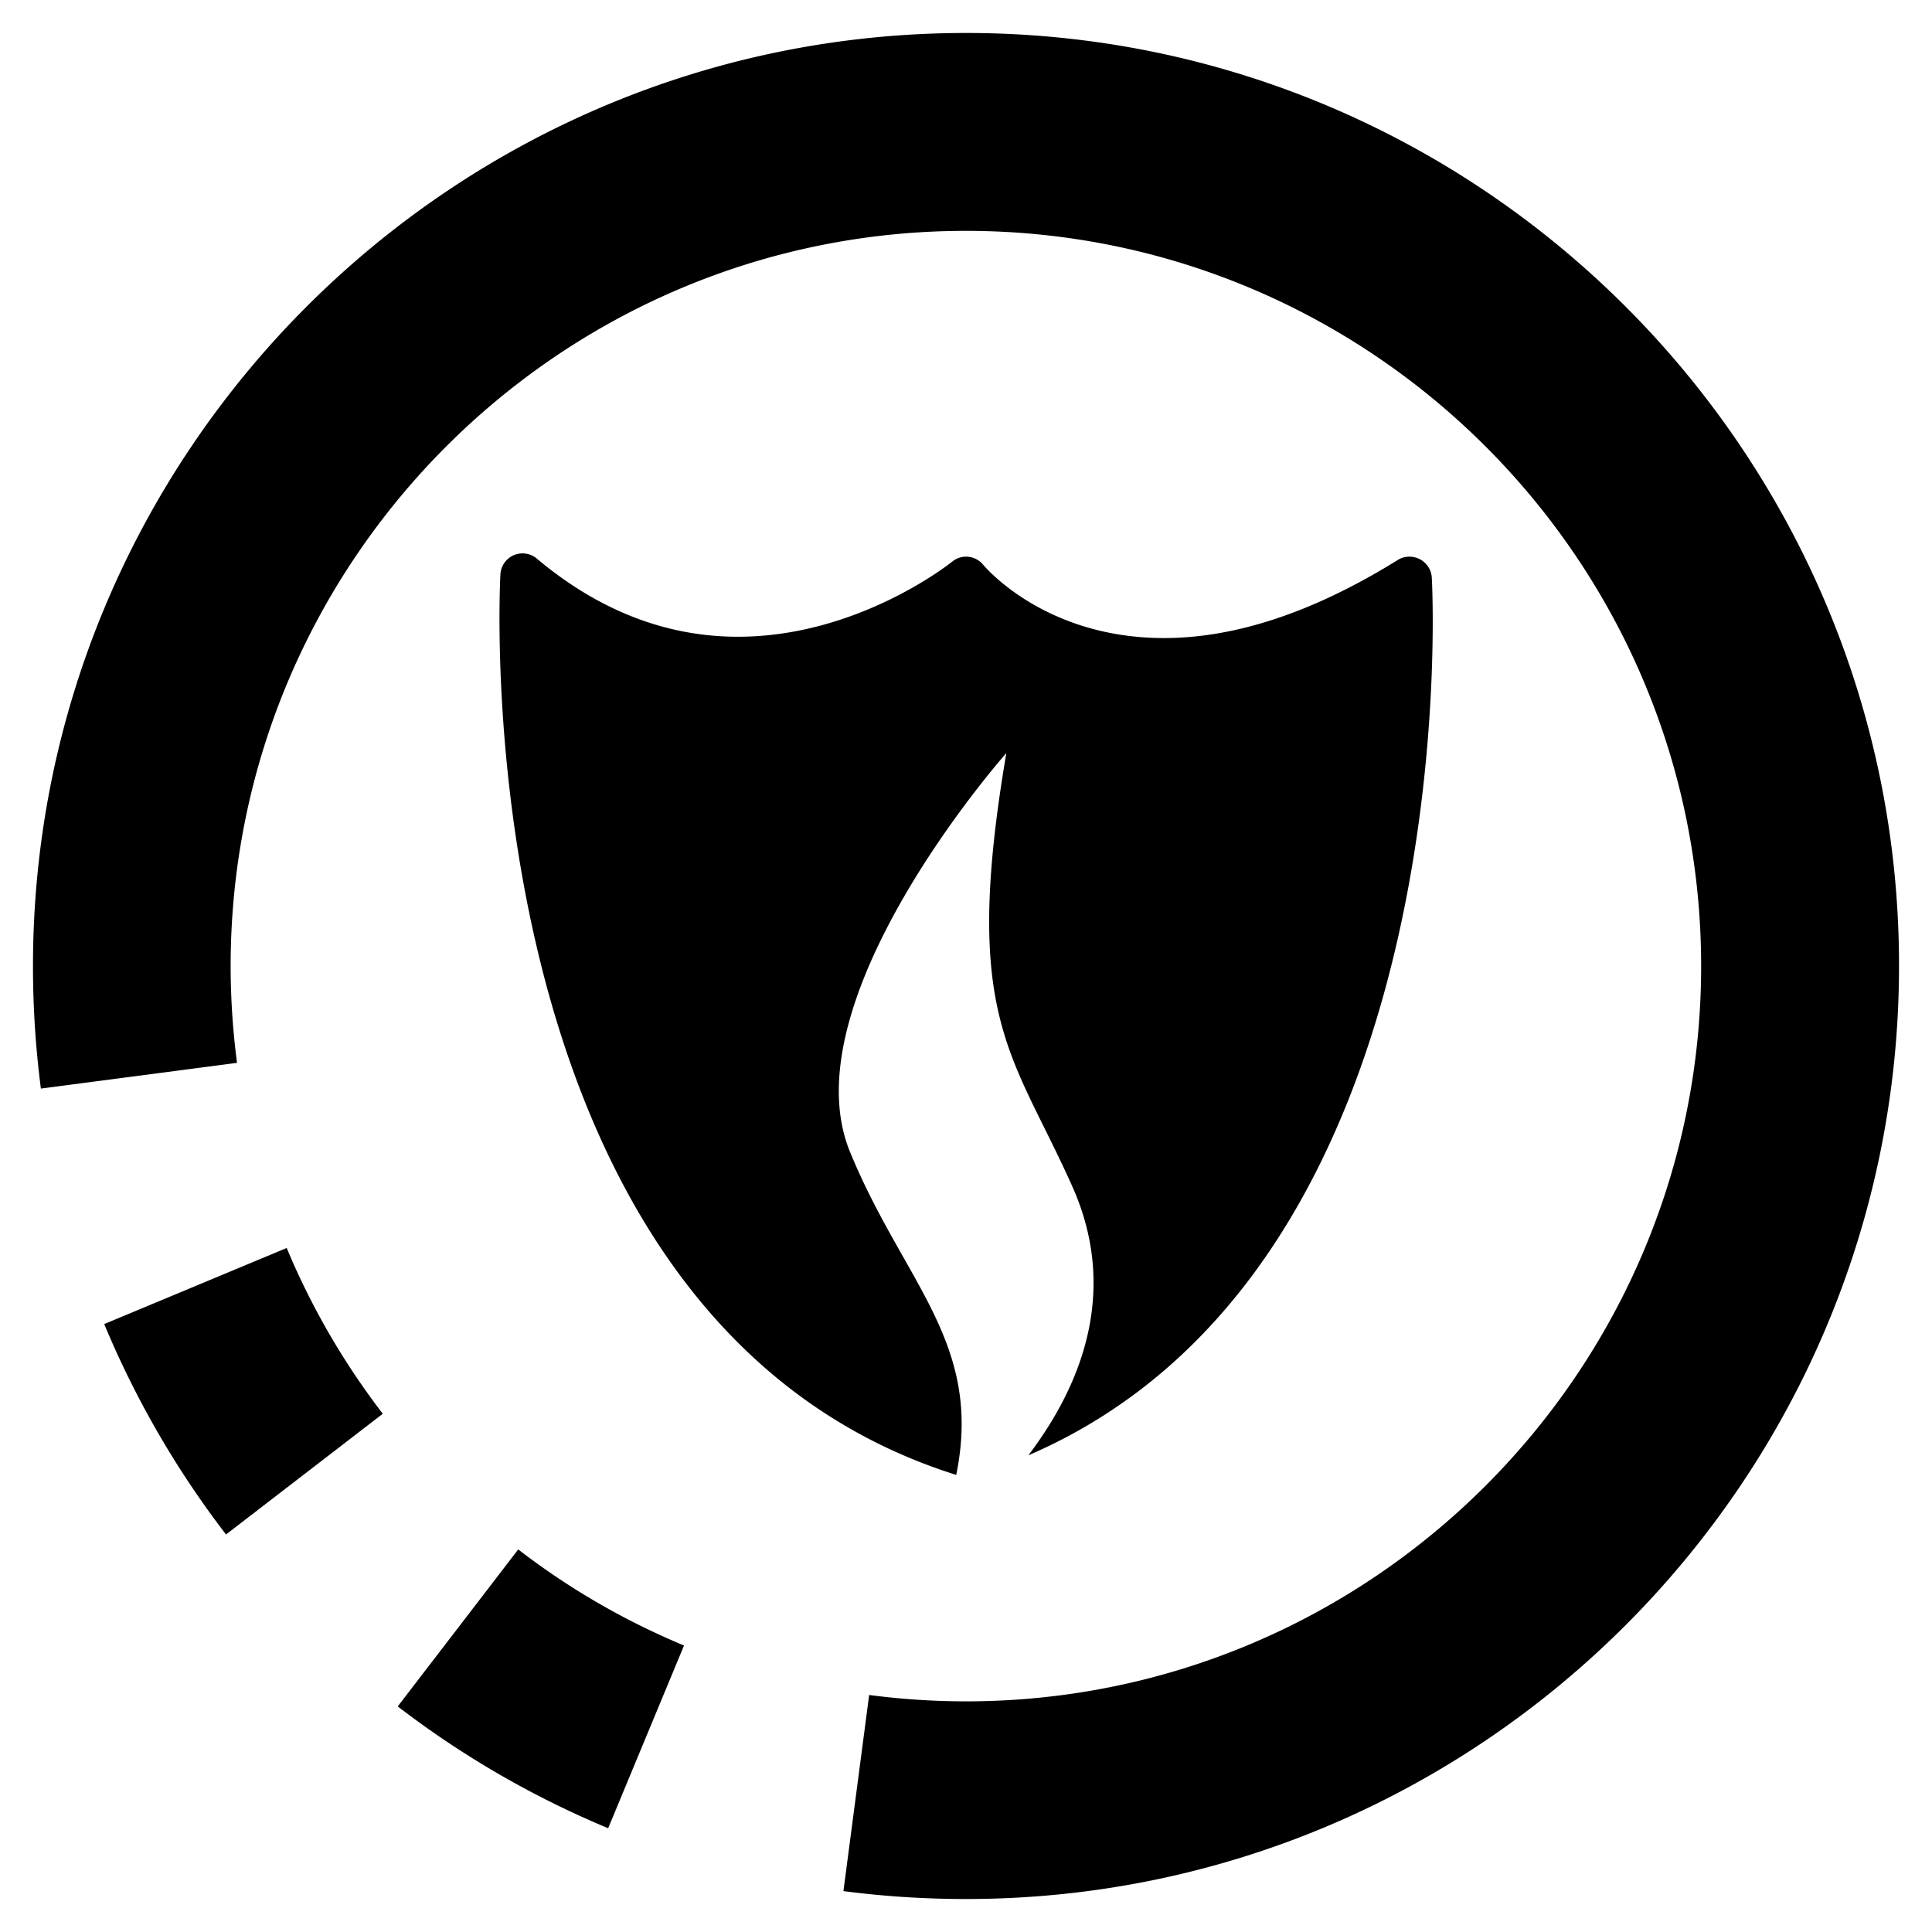 <svg xmlns="http://www.w3.org/2000/svg" viewBox="0 0 87.87 87.87" width="117.16" height="117.16"  xmlns:v="https://vecta.io/nano"><defs><clipPath id="A"><path d="M0 0h87.87v87.87H0z"/></clipPath></defs><g clip-path="url(#A)"><path d="M4.74 60.22a42.53 42.53 0 0 0 5.54 9.57l7.13-5.49c-1.78-2.32-3.25-4.85-4.37-7.54l-8.3 3.46zm13.35 17.39a42.53 42.53 0 0 0 9.57 5.54l3.45-8.31c-2.69-1.12-5.22-2.58-7.54-4.37l-5.48 7.14zM43.94 1.5C20.54 1.5 1.5 20.54 1.5 43.94a43.06 43.06 0 0 0 .36 5.57l8.92-1.17c-.19-1.45-.29-2.93-.29-4.4 0-18.44 15-33.44 33.44-33.44s33.44 15 33.44 33.44-15 33.44-33.44 33.44c-1.47 0-2.95-.1-4.4-.29l-1.17 8.92c1.84.24 3.71.36 5.57.36 23.4 0 42.44-19.04 42.44-42.44C86.38 20.54 67.34 1.5 43.94 1.5zm21.18 24.77c-.02-.36-.23-.67-.55-.84-.32-.16-.7-.15-1 .04-3.78 2.35-7.35 3.55-10.63 3.55-5.39 0-8.11-3.2-8.22-3.33-.35-.43-.99-.5-1.42-.14-.04.03-4.24 3.41-9.74 3.41-3.27 0-6.34-1.2-9.14-3.55-.29-.25-.7-.31-1.05-.16a1.01 1.01 0 0 0-.61.87c-.02.34-1.84 33.85 20.73 40.96 1.23-6.01-2.41-8.78-4.83-14.69-2.84-6.92 7.11-18.14 7.11-18.14-2.05 12.04.28 13.62 3 19.71 2.19 4.9.28 9.23-2 12.23 20.06-8.64 18.37-39.6 18.35-39.92z"/></g></svg>